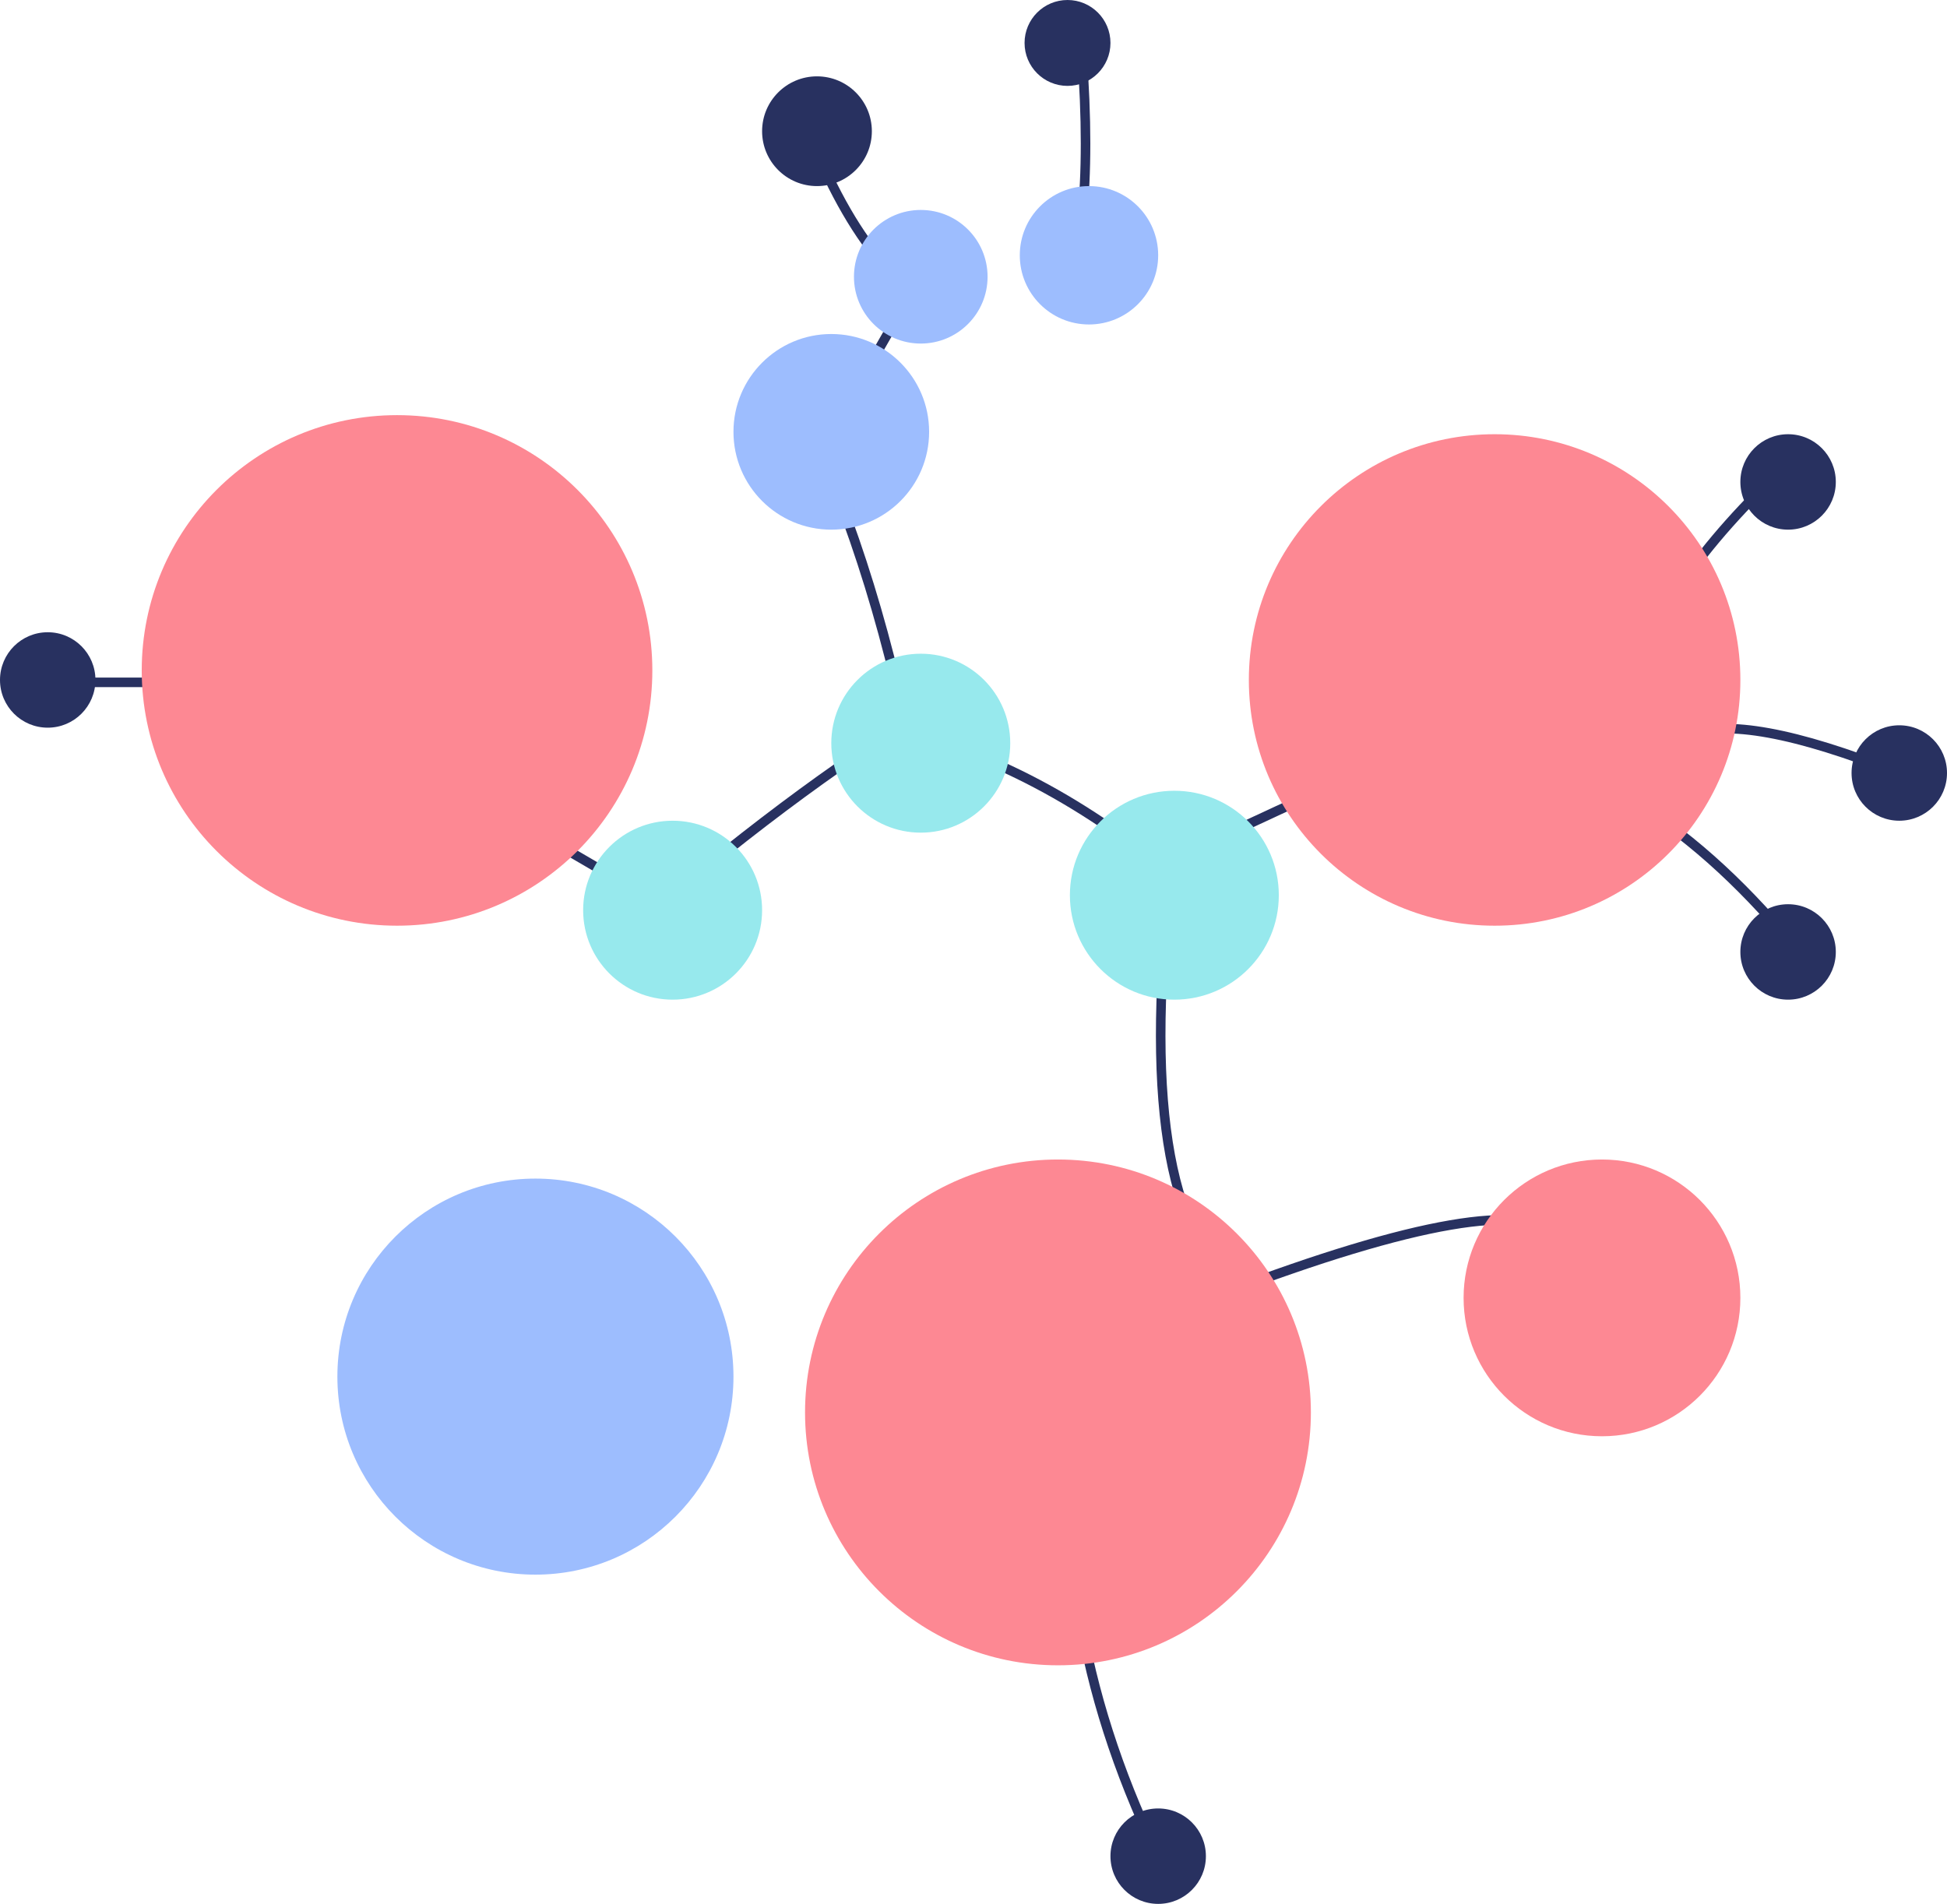 <?xml version="1.0" encoding="UTF-8" standalone="no"?><!-- Generator: Gravit.io --><svg xmlns="http://www.w3.org/2000/svg" xmlns:xlink="http://www.w3.org/1999/xlink" style="isolation:isolate" viewBox="-2.7 210 408 399" width="408pt" height="399pt"><line x1="7" y1="353" x2="37" y2="353" vector-effect="non-scaling-stroke" stroke-width="2" stroke="rgb(40,49,96)" stroke-linejoin="miter" stroke-linecap="square" stroke-miterlimit="3"/><path d=" M 169 243 C 173.907 254.098 179.25 262.442 185 268" fill="none" vector-effect="non-scaling-stroke" stroke-width="2" stroke="rgb(40,49,96)" stroke-linejoin="miter" stroke-linecap="square" stroke-miterlimit="3"/><path d=" M 224 221 C 225.037 234.722 225.047 246.399 224 256" fill="none" vector-effect="non-scaling-stroke" stroke-width="2" stroke="rgb(40,49,96)" stroke-linejoin="miter" stroke-linecap="square" stroke-miterlimit="3"/><path d=" M 369 310 C 359.816 318.882 352.826 327.226 348 335" fill="none" vector-effect="non-scaling-stroke" stroke-width="2" stroke="rgb(40,49,96)" stroke-linejoin="miter" stroke-linecap="square" stroke-miterlimit="3"/><path d=" M 324 469 C 316.976 461.966 293.653 465.976 254 481" fill="none" vector-effect="non-scaling-stroke" stroke-width="2" stroke="rgb(40,49,96)" stroke-linejoin="miter" stroke-linecap="square" stroke-miterlimit="3"/><line x1="133" y1="398" x2="97" y2="377" vector-effect="non-scaling-stroke" stroke-width="2" stroke="rgb(40,49,96)" stroke-linejoin="miter" stroke-linecap="square" stroke-miterlimit="3"/><path d=" M 145 392 C 156.274 382.842 166.951 374.852 177 368" fill="none" vector-effect="non-scaling-stroke" stroke-width="2" stroke="rgb(40,49,96)" stroke-linejoin="miter" stroke-linecap="square" stroke-miterlimit="3"/><path d=" M 173 314 C 177.624 325.982 181.634 338.992 185 353" fill="none" vector-effect="non-scaling-stroke" stroke-width="2" stroke="rgb(40,49,96)" stroke-linejoin="miter" stroke-linecap="square" stroke-miterlimit="3"/><path d=" M 232 385 C 221.779 377.748 211.456 372.091 201 368" fill="none" vector-effect="non-scaling-stroke" stroke-width="2" stroke="rgb(40,49,96)" stroke-linejoin="miter" stroke-linecap="square" stroke-miterlimit="3"/><line x1="282" y1="372" x2="254" y2="385" vector-effect="non-scaling-stroke" stroke-width="2" stroke="rgb(40,49,96)" stroke-linejoin="miter" stroke-linecap="square" stroke-miterlimit="3"/><path d=" M 245 462 C 241.039 450.031 239.716 433.374 241 412" fill="none" vector-effect="non-scaling-stroke" stroke-width="2" stroke="rgb(40,49,96)" stroke-linejoin="miter" stroke-linecap="square" stroke-miterlimit="3"/><path d=" M 224 551 C 227.051 567.664 232.728 584.341 241 601" fill="none" vector-effect="non-scaling-stroke" stroke-width="2" stroke="rgb(40,49,96)" stroke-linejoin="miter" stroke-linecap="square" stroke-miterlimit="3"/><line x1="177" y1="291" x2="185" y2="277" vector-effect="non-scaling-stroke" stroke-width="2" stroke="rgb(40,49,96)" stroke-linejoin="miter" stroke-linecap="square" stroke-miterlimit="3"/><path d=" M 395 372 C 373.574 363.472 358.917 360.816 351 364" fill="none" vector-effect="non-scaling-stroke" stroke-width="2" stroke="rgb(40,49,96)" stroke-linejoin="miter" stroke-linecap="square" stroke-miterlimit="3"/><path d=" M 373 408 C 361.694 394.398 350.037 384.075 338 377" fill="none" vector-effect="non-scaling-stroke" stroke-width="2" stroke="rgb(40,49,96)" stroke-linejoin="miter" stroke-linecap="square" stroke-miterlimit="3"/><circle vector-effect="non-scaling-stroke" cx="80.5" cy="350.5" r="53.5" fill="rgb(253,136,147)"/><circle vector-effect="non-scaling-stroke" cx="219" cy="506" r="53" fill="rgb(253,136,147)"/><circle vector-effect="non-scaling-stroke" cx="333" cy="482" r="29" fill="rgb(253,136,147)"/><circle vector-effect="non-scaling-stroke" cx="310.5" cy="352.5" r="51.5" fill="rgb(253,136,147)"/><circle vector-effect="non-scaling-stroke" cx="168.5" cy="237.5" r="11.5" fill="rgb(40,49,96)"/><circle vector-effect="non-scaling-stroke" cx="221" cy="219" r="9" fill="rgb(40,49,96)"/><circle vector-effect="non-scaling-stroke" cx="395.3" cy="372" r="10" fill="rgb(40,49,96)"/><circle vector-effect="non-scaling-stroke" cx="372" cy="311" r="10" fill="rgb(40,49,96)"/><circle vector-effect="non-scaling-stroke" cx="372" cy="409.5" r="10" fill="rgb(40,49,96)"/><circle vector-effect="non-scaling-stroke" cx="240" cy="599" r="10" fill="rgb(40,49,96)"/><circle vector-effect="non-scaling-stroke" cx="7.3" cy="352.5" r="10" fill="rgb(40,49,96)"/><circle vector-effect="non-scaling-stroke" cx="171.5" cy="300.5" r="20.5" fill="rgb(157,189,254)"/><circle vector-effect="non-scaling-stroke" cx="109.5" cy="498.5" r="41.5" fill="rgb(157,189,254)"/><circle vector-effect="non-scaling-stroke" cx="190.25" cy="268" r="14" fill="rgb(157,189,254)"/><circle vector-effect="non-scaling-stroke" cx="138.25" cy="400.75" r="18.75" fill="rgb(151,233,237)"/><circle vector-effect="non-scaling-stroke" cx="190.25" cy="365.75" r="18.75" fill="rgb(151,233,237)"/><circle vector-effect="non-scaling-stroke" cx="243.389" cy="397.611" r="21.889" fill="rgb(151,233,237)"/><circle vector-effect="non-scaling-stroke" cx="225.5" cy="263.5" r="14.5" fill="rgb(157,189,254)"/></svg>
